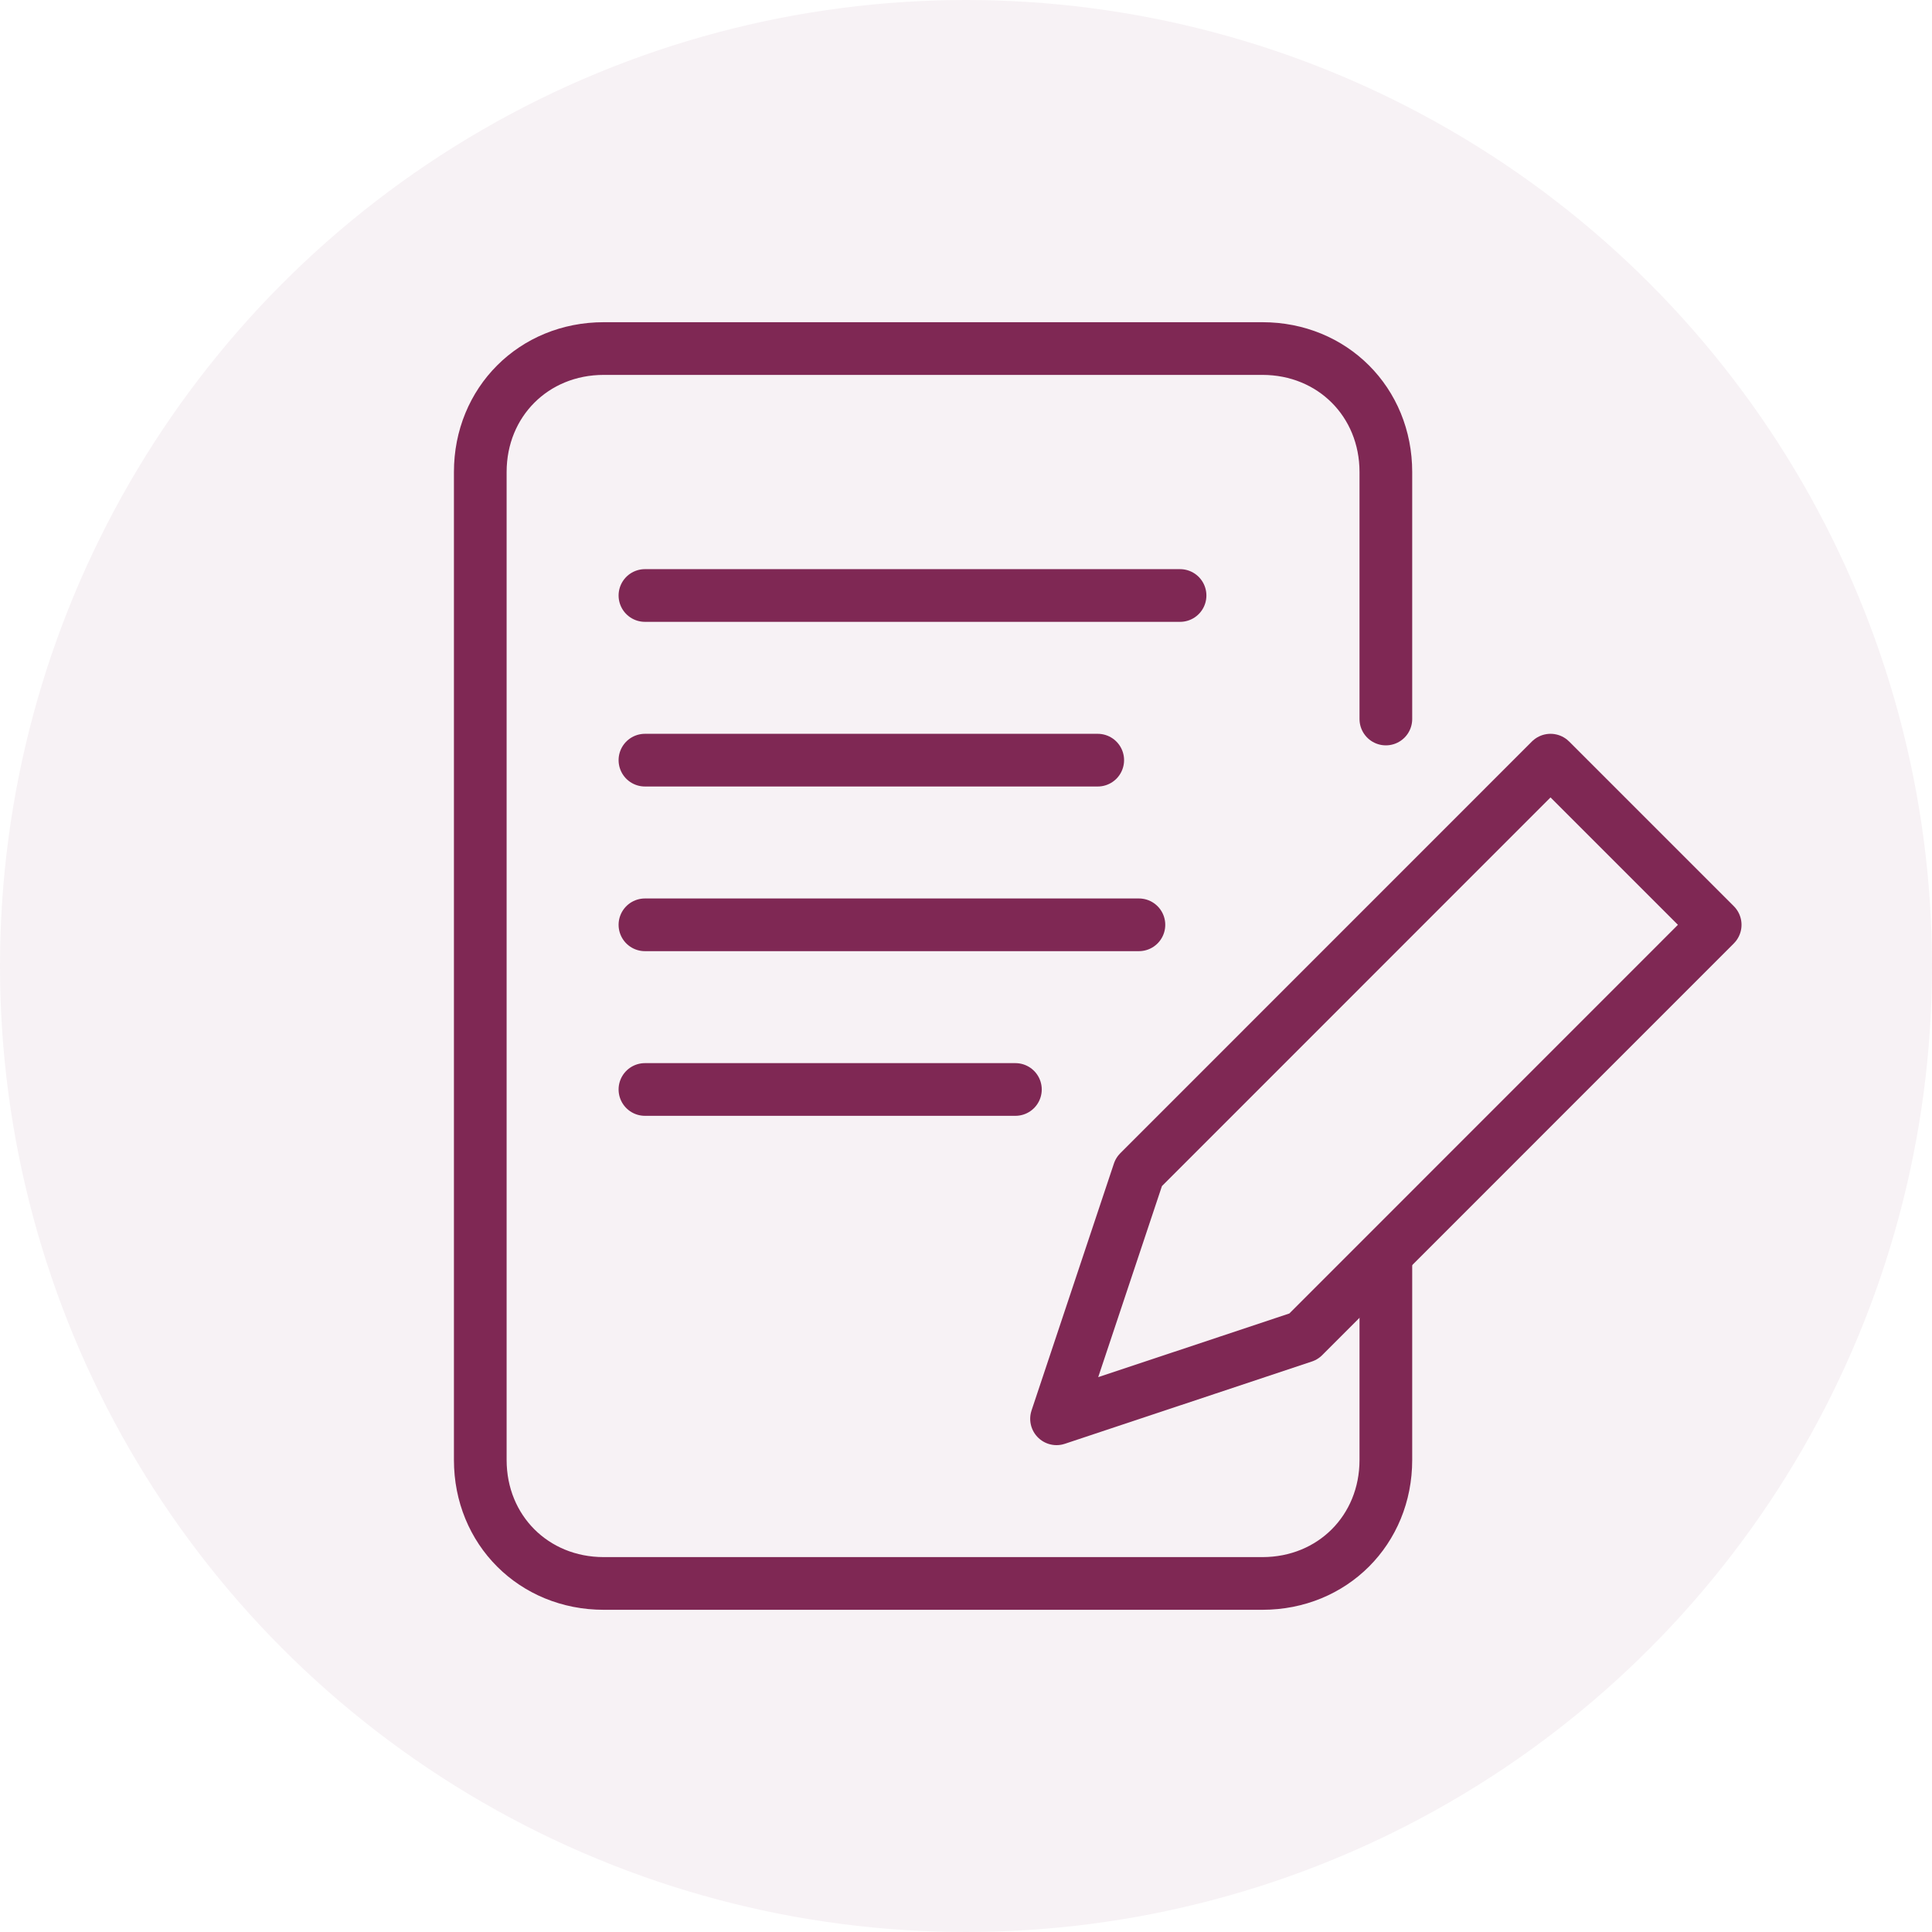 <svg width="44" height="44" viewBox="0 0 44 44" fill="none" xmlns="http://www.w3.org/2000/svg">
<circle cx="22" cy="22" r="22" fill="#7F2854" fill-opacity="0.06"/>
<g clip-path="url(#clip0_1_15416)">
<path d="M31.562 28.656V33.25C31.562 34.844 30.344 36.062 28.75 36.062H13.75C12.156 36.062 10.938 34.844 10.938 33.25V10.75C10.938 9.156 12.156 7.938 13.75 7.938H28.75C30.344 7.938 31.562 9.156 31.562 10.75V16.375" stroke="#7F2854" stroke-width="1.2" stroke-miterlimit="10" stroke-linecap="round"/>
<path d="M14.688 13.562H26.875" stroke="#7F2854" stroke-width="1.2" stroke-miterlimit="10" stroke-linecap="round"/>
<path d="M14.688 17.312H25" stroke="#7F2854" stroke-width="1.2" stroke-miterlimit="10" stroke-linecap="round"/>
<path d="M14.688 21.062H25.938" stroke="#7F2854" stroke-width="1.2" stroke-miterlimit="10" stroke-linecap="round"/>
<path d="M14.688 24.812H23.125" stroke="#7F2854" stroke-width="1.2" stroke-miterlimit="10" stroke-linecap="round"/>
<path d="M39.062 21.062L29.688 30.438L24.062 32.312L25.938 26.688L35.312 17.312L39.062 21.062Z" stroke="#7F2854" stroke-width="1.2" stroke-miterlimit="10" stroke-linecap="round" stroke-linejoin="round"/>
</g>
<defs>
<clipPath id="clip0_1_15416">
<rect width="30" height="30" fill="white" transform="translate(10 7)"/>
</clipPath>
</defs>
</svg>
